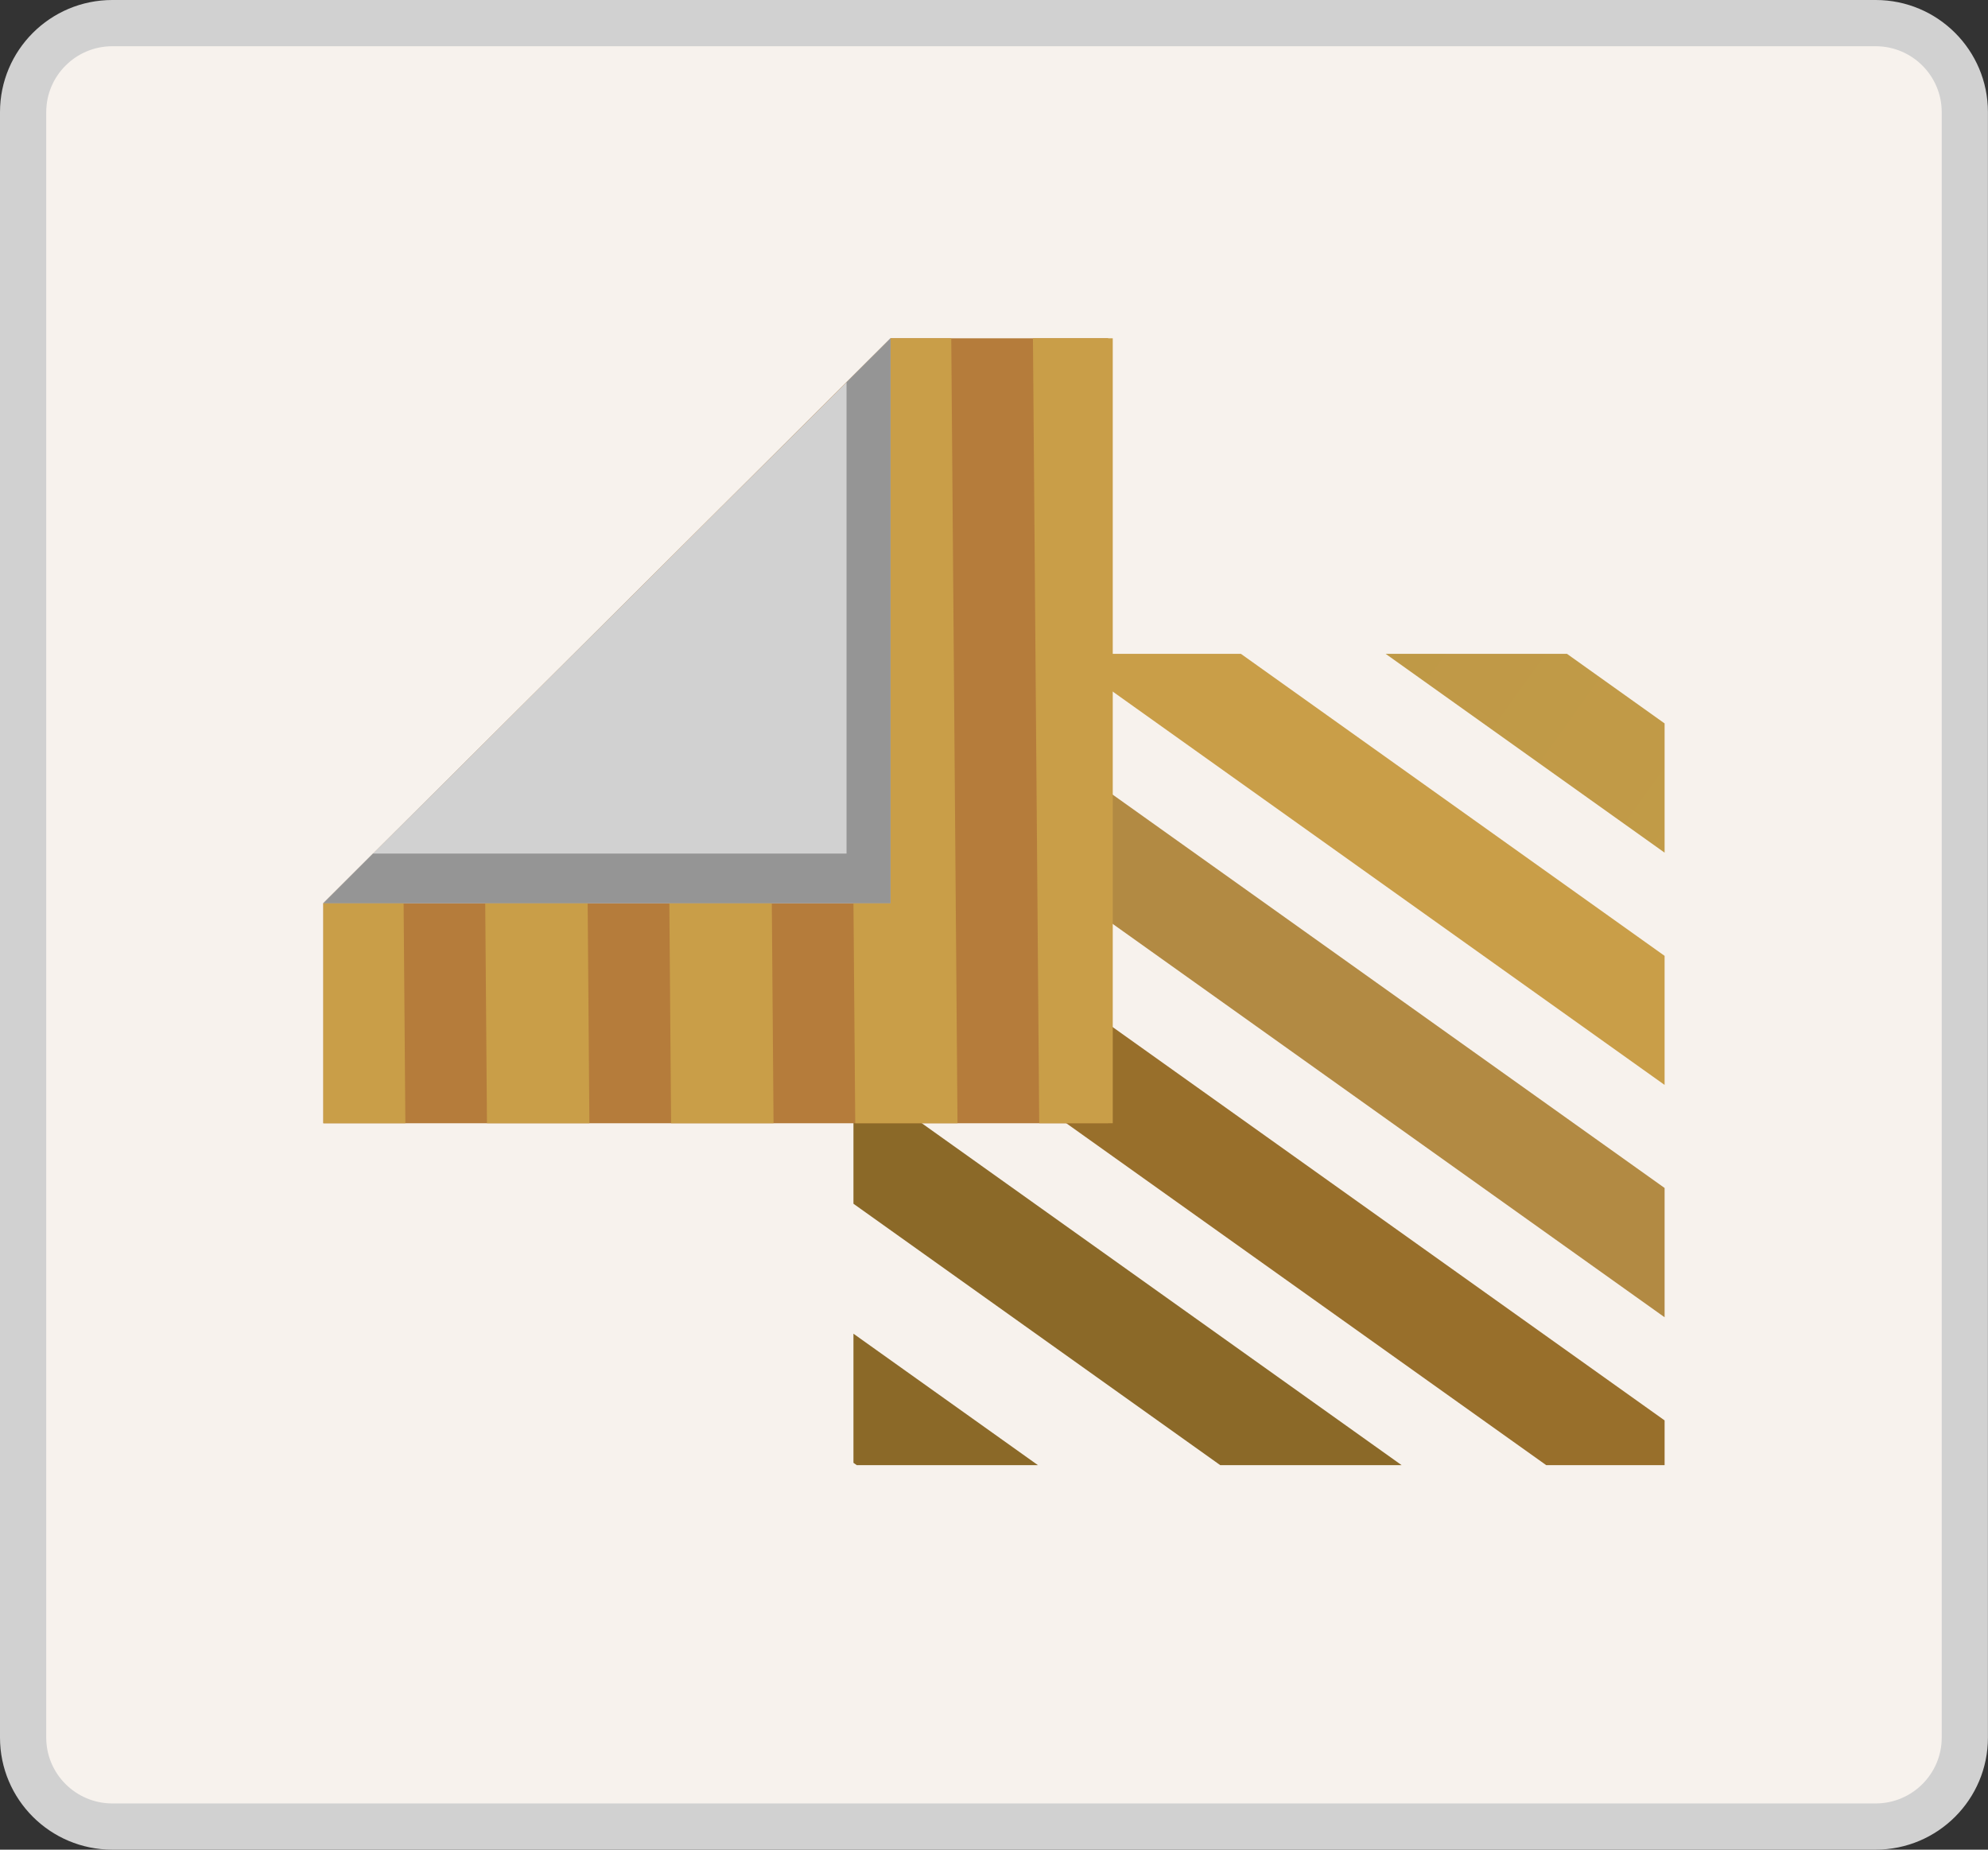 <?xml version="1.0" encoding="utf-8"?>
<!-- Generator: Adobe Illustrator 16.0.0, SVG Export Plug-In . SVG Version: 6.00 Build 0)  -->
<!DOCTYPE svg PUBLIC "-//W3C//DTD SVG 1.1//EN" "http://www.w3.org/Graphics/SVG/1.1/DTD/svg11.dtd">
<svg version="1.1" id="Layer_1" xmlns="http://www.w3.org/2000/svg" xmlns:xlink="http://www.w3.org/1999/xlink" x="0px" y="0px"
	 width="86px" height="80px" viewBox="0 0 86 80" enable-background="new 0 0 86 80" xml:space="preserve">
<rect x="0" y="0" width="86" height="80" fill="#333333" stroke="none"/>
<g>
	<g>
		<path fill="#F7F2ED" d="M927.476,261.369c0,2.68-2.182,4.85-4.861,4.85h-76.275c-2.688,0-4.858-2.172-4.858-4.85v-70.303
			c0-2.678,2.175-4.852,4.858-4.852h76.275c2.684,0,4.861,2.171,4.861,4.852V261.369L927.476,261.369z"/>
	</g>
	<g>
		<g>
			<path fill="#D1D1D1" d="M922.612,188.217c1.578,0,2.861,1.279,2.861,2.852v70.303c0,1.57-1.283,2.854-2.861,2.854h-76.275
				c-1.576,0-2.859-1.279-2.859-2.854v-70.303c0-1.569,1.283-2.852,2.859-2.852H922.612 M922.612,186.217h-76.275
				c-2.688,0-4.859,2.172-4.859,4.852v70.303c0,2.68,2.176,4.854,4.859,4.854h76.275c2.682,0,4.861-2.172,4.861-4.854v-70.303
				C927.476,188.389,925.296,186.217,922.612,186.217L922.612,186.217z"/>
		</g>
	</g>
</g>
<g>
	<path fill="#FFFFFF" d="M899.688,244.623l-0.453,0.148c-5.728,1.871-11.731,0.584-15.675-3.357
		c-4.211-4.211-5.337-10.773-2.982-16.709l-15.743-15.742l10.332-10.333l15.743,15.743c5.935-2.352,12.498-1.227,16.708,2.984
		c3.939,3.939,5.229,9.947,3.356,15.672l-0.146,0.455L899.688,244.623z"/>
	<path fill="#D1D1D1" d="M898.612,242.871l10.461-10.461c1.583-4.846,0.669-10.1-2.871-13.639
		c-4.061-4.06-10.372-4.668-15.738-2.016l-15.299-15.299l-7.504,7.504l15.299,15.3c-2.652,5.364-2.044,11.681,2.015,15.737
		C888.514,243.539,893.768,244.453,898.612,242.871z"/>
	
		<rect x="863.208" y="202.887" transform="matrix(0.707 -0.707 0.707 0.707 110.798 674.761)" fill="#B2ADAD" width="13.28" height="1.516"/>
	
		<line fill="none" stroke="#FFFFFF" stroke-width="0.425" stroke-miterlimit="10" x1="869.469" y1="209.939" x2="873.128" y2="206.282"/>
	
		<line fill="none" stroke="#FFFFFF" stroke-width="0.425" stroke-miterlimit="10" x1="873.018" y1="213.488" x2="876.677" y2="209.831"/>
	
		<line fill="none" stroke="#FFFFFF" stroke-width="0.425" stroke-miterlimit="10" x1="876.566" y1="217.038" x2="880.225" y2="213.38"/>
	
		<line fill="none" stroke="#FFFFFF" stroke-width="0.425" stroke-miterlimit="10" x1="880.115" y1="220.587" x2="883.773" y2="216.928"/>
	
		<line fill="none" stroke="#FFFFFF" stroke-width="0.372" stroke-miterlimit="10" x1="871.15" y1="211.809" x2="873.449" y2="209.512"/>
	
		<line fill="none" stroke="#FFFFFF" stroke-width="0.372" stroke-miterlimit="10" x1="874.698" y1="215.355" x2="876.997" y2="213.059"/>
	
		<line fill="none" stroke="#FFFFFF" stroke-width="0.372" stroke-miterlimit="10" x1="878.247" y1="218.904" x2="880.545" y2="216.607"/>
	<path fill="#E5BB70" d="M883.48,229.333c-0.455,3.478,0.549,6.894,2.906,9.253c1.956,1.956,4.655,3.033,7.602,3.033
		c0,0,0,0,0.001,0c1.188,0,2.383-0.174,3.56-0.514l9.76-9.76c0.194-0.673,0.313-1.345,0.396-2.015L883.48,229.333L883.48,229.333z"
		/>
</g>
<g>
	<rect x="843.531" y="249.309" fill="#D1D1D1" width="81.891" height="7.017"/>
</g>
<path fill="#E5BB70" d="M863.348,211.958l1.942,3.364c0,0,1.652,2.924,1.943,3.962c0.29,1.036,0.29,4.766-4.035,4.766
	c-4.324,0-4.19-3.716-3.735-4.766s1.941-3.962,1.941-3.962L863.348,211.958z"/>
<g>
	<path fill="#E5BB70" d="M877,247.309V246.5c0-1.104-0.896-2-2-2h-21.5c-1.104,0-2,0.896-2,2v0.809H877z"/>
</g>
<g>
	<g>
		<path fill="#F7F2ED" d="M4.859,79C2.73,79,1,77.271,1,75.152V4.847c0-2.121,1.73-3.851,3.859-3.851h76.279
			c2.131,0,3.859,1.729,3.859,3.851v70.306c0,2.119-1.729,3.848-3.857,3.848H4.859z"/>
		<path fill="#D1D1D1" d="M81.141,2c1.576,0,2.857,1.277,2.857,2.85v70.303c0,1.57-1.281,2.848-2.857,2.848H4.859
			C3.282,78,2,76.723,2,75.152V4.85C2,3.277,3.282,2,4.859,2H81.141 M81.141,0H4.859C2.174,0,0,2.172,0,4.85v70.303
			C0,77.828,2.176,80,4.859,80h76.279c2.686,0,4.859-2.172,4.859-4.848V4.85C85.998,2.172,83.824,0,81.141,0L81.141,0z"/>
	</g>
</g>
<g>
	<g>
		<polygon fill="#C99E48" points="45.844,28.278 72.01,46.924 72.01,41.342 53.679,28.278 		"/>
		<polygon fill="#B28A43" points="36.92,28.278 36.92,31.968 72.01,56.973 72.01,51.381 39.586,28.278 		"/>
		<polygon fill="#986F2B" points="36.92,42.023 66.888,63.369 72.01,63.369 72.01,61.434 36.92,36.433 		"/>
		<polygon fill="#8B6928" points="36.92,52.063 52.787,63.369 60.633,63.369 36.92,46.475 		"/>
		<polygon fill="#8B6928" points="36.92,63.268 37.063,63.369 44.9,63.369 36.92,57.684 		"/>
		
			<linearGradient id="SVGID_1_" gradientUnits="userSpaceOnUse" x1="-150.768" y1="-0.461" x2="-41.488" y2="-0.461" gradientTransform="matrix(0.814 0.58 -0.58 0.814 165.116 100.982)">
			<stop  offset="0.035" style="stop-color:#BC9645"/>
			<stop  offset="0.422" style="stop-color:#C39C48"/>
			<stop  offset="1" style="stop-color:#C79F4A"/>
		</linearGradient>
		<polygon fill="url(#SVGID_1_)" points="67.785,28.278 59.941,28.278 72.01,36.878 72.01,31.289 		"/>
	</g>
	<g>
		<rect x="13.988" y="14.631" fill="none" width="33.951" height="33.951"/>
		<polygon fill="#B57C3B" points="38.525,14.631 47.939,14.631 47.939,48.582 13.988,48.582 13.988,39.064 		"/>
		<polygon fill="#D1D1D1" points="38.525,39.064 13.988,39.064 16.135,36.918 36.621,16.532 38.525,14.631 		"/>
		<g>
			<polygon fill="#C99E48" points="48.137,48.582 48.137,14.631 44.685,14.631 44.956,48.582 			"/>
			<g>
				<polygon fill="#C99E48" points="41.151,14.631 38.525,14.631 38.525,39.064 36.92,39.064 36.997,48.582 41.421,48.582 				"/>
			</g>
			<g>
				<polygon fill="#C99E48" points="13.988,39.064 13.988,48.582 17.536,48.582 17.46,39.064 				"/>
			</g>
			<g>
				<polygon fill="#C99E48" points="20.991,39.064 21.066,48.582 25.497,48.582 25.422,39.064 				"/>
			</g>
			<g>
				<polygon fill="#C99E48" points="28.955,39.064 29.032,48.582 33.463,48.582 33.388,39.064 				"/>
			</g>
		</g>
		<polygon fill="#959595" points="38.525,39.064 13.988,39.064 16.135,36.918 36.621,36.918 36.621,16.532 38.525,14.631 		"/>
	</g>
</g>
</svg>
